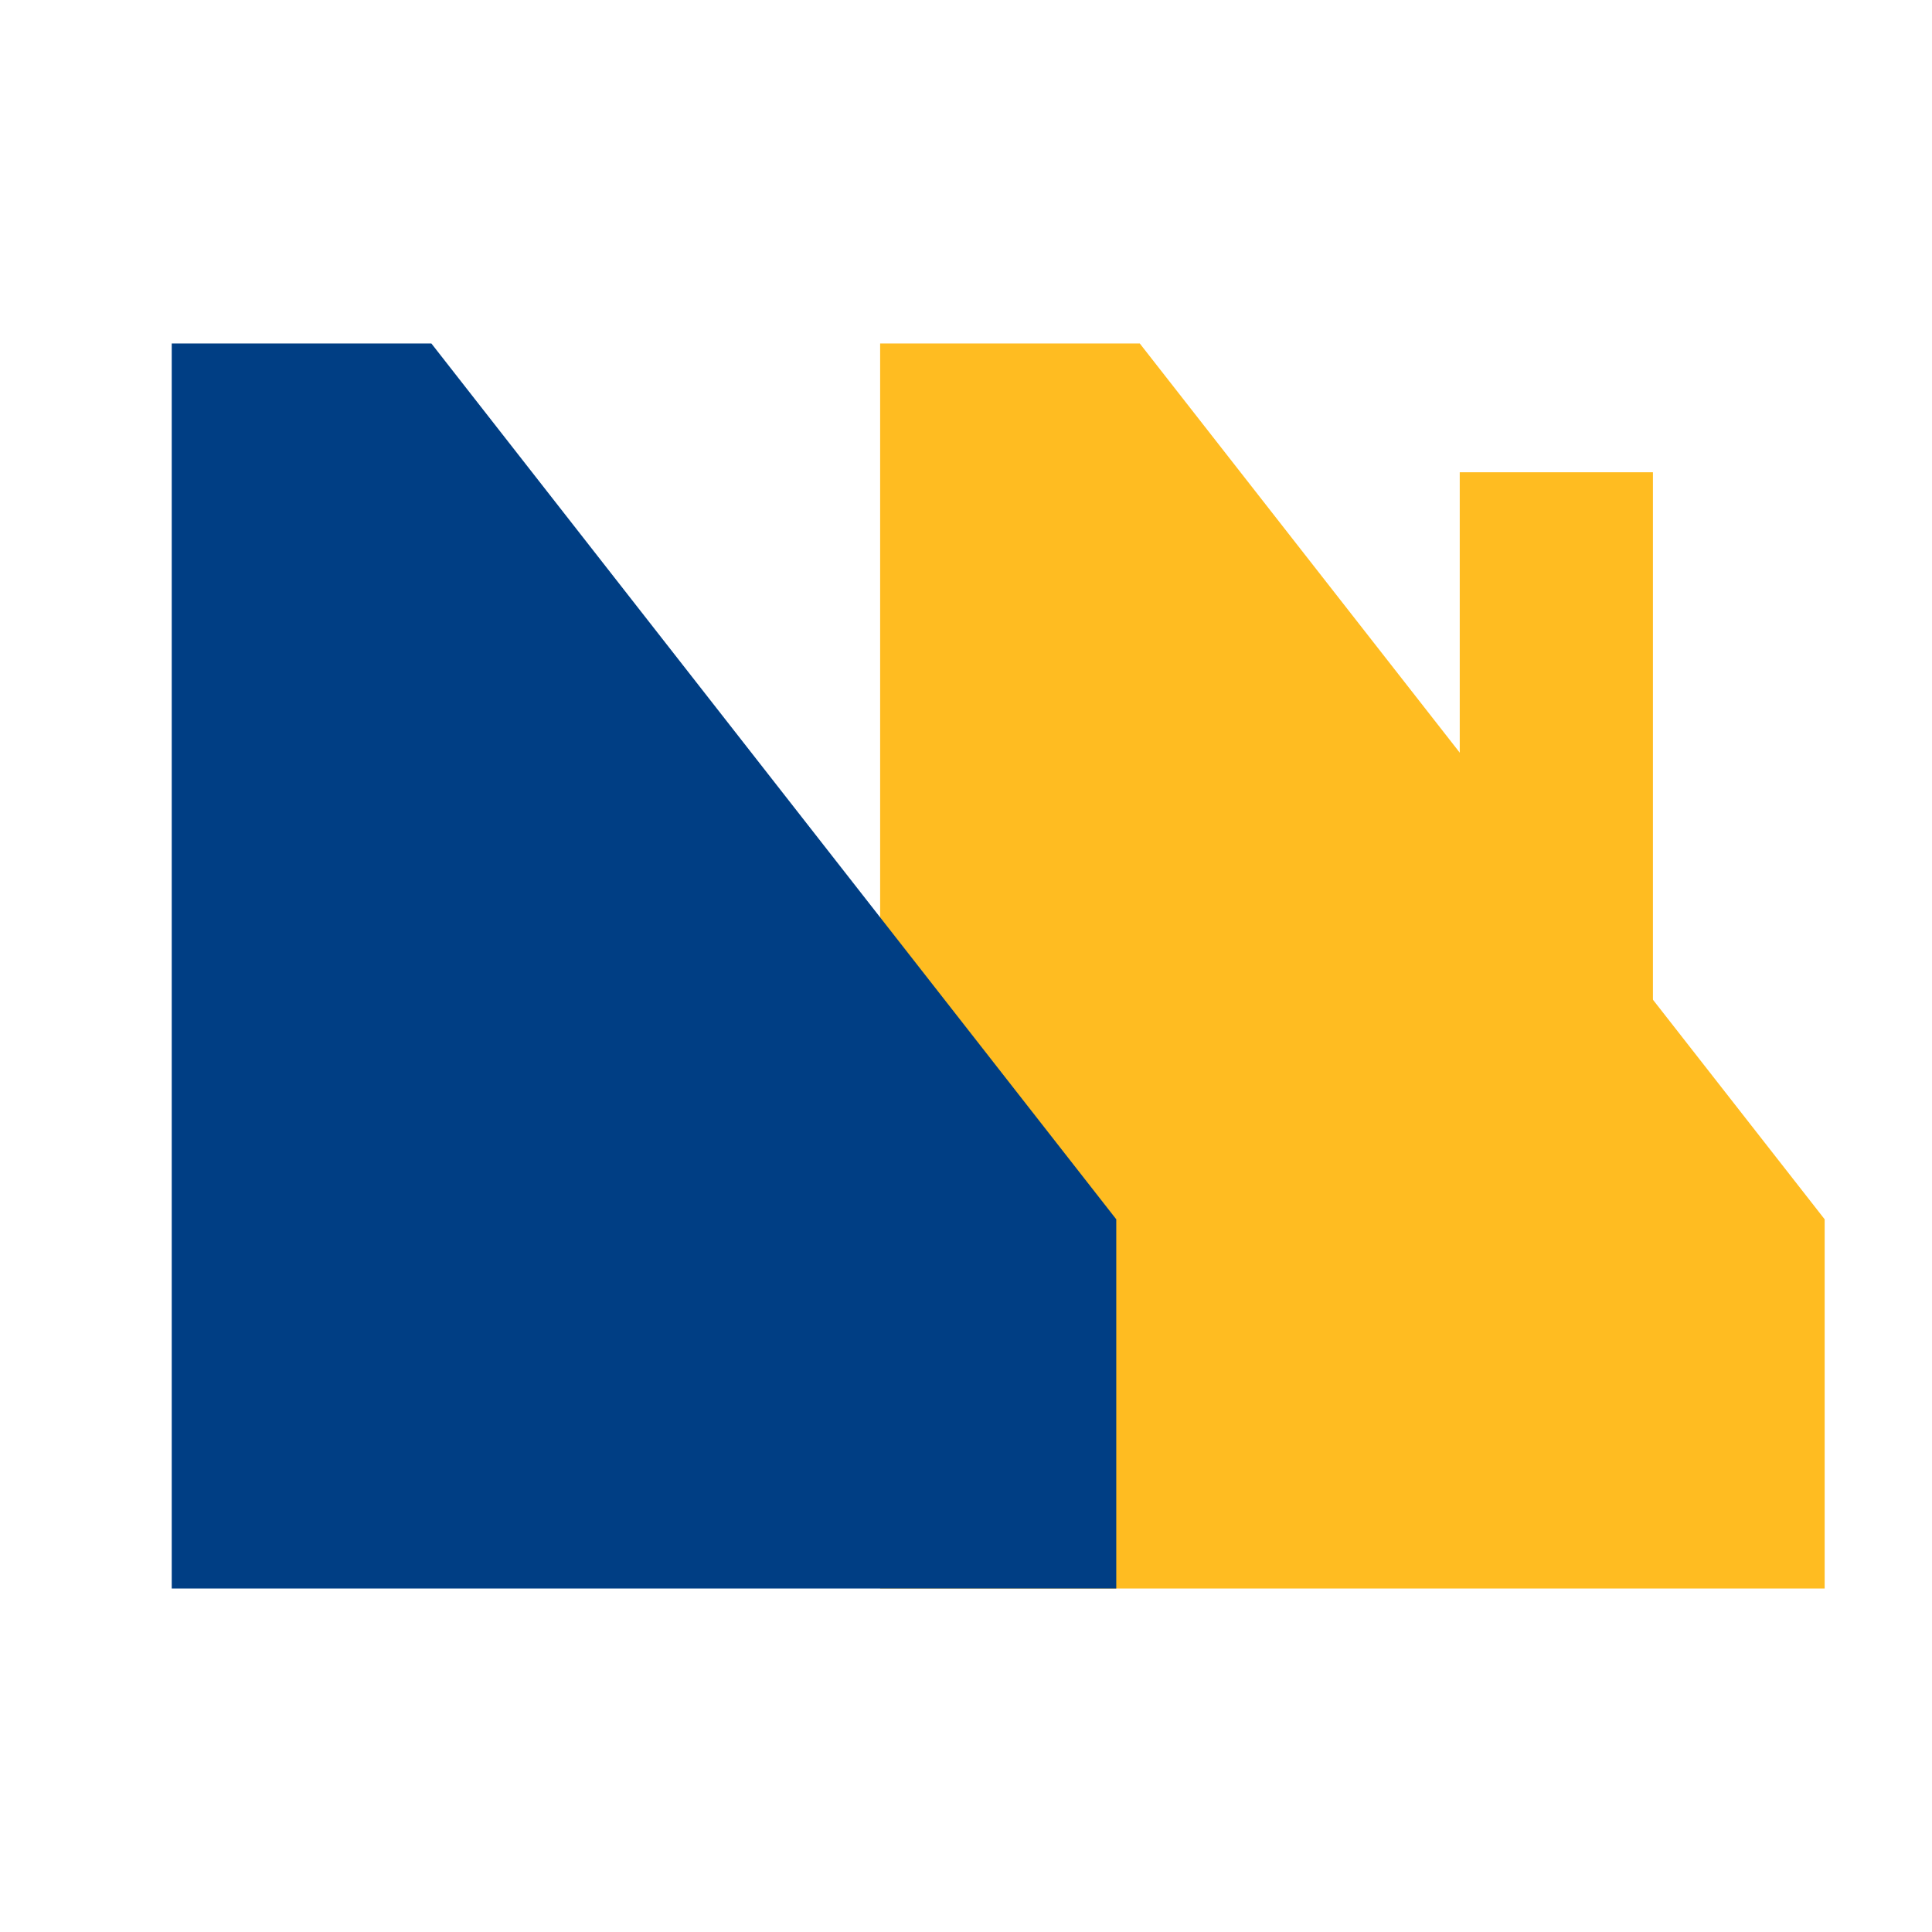 <svg xmlns="http://www.w3.org/2000/svg" width="90" height="90" viewBox="0 0 90 90"><defs><style>.a{fill:#fff;}.b{fill:#ffbc21;}.c{fill:#003e84;}</style></defs><g transform="translate(-630.084 -1356.956)"><rect class="a" width="90" height="90" transform="translate(630.084 1356.956)"/><path class="b" d="M0-10H12.095L44,30.8V48H0Z" transform="translate(671.084 1382.956)"/><path class="c" d="M0-10H12.095L44,30.8V48H0Z" transform="translate(638.084 1382.956)"/><rect class="b" width="9" height="32" transform="translate(698.084 1378.956)"/></g></svg>